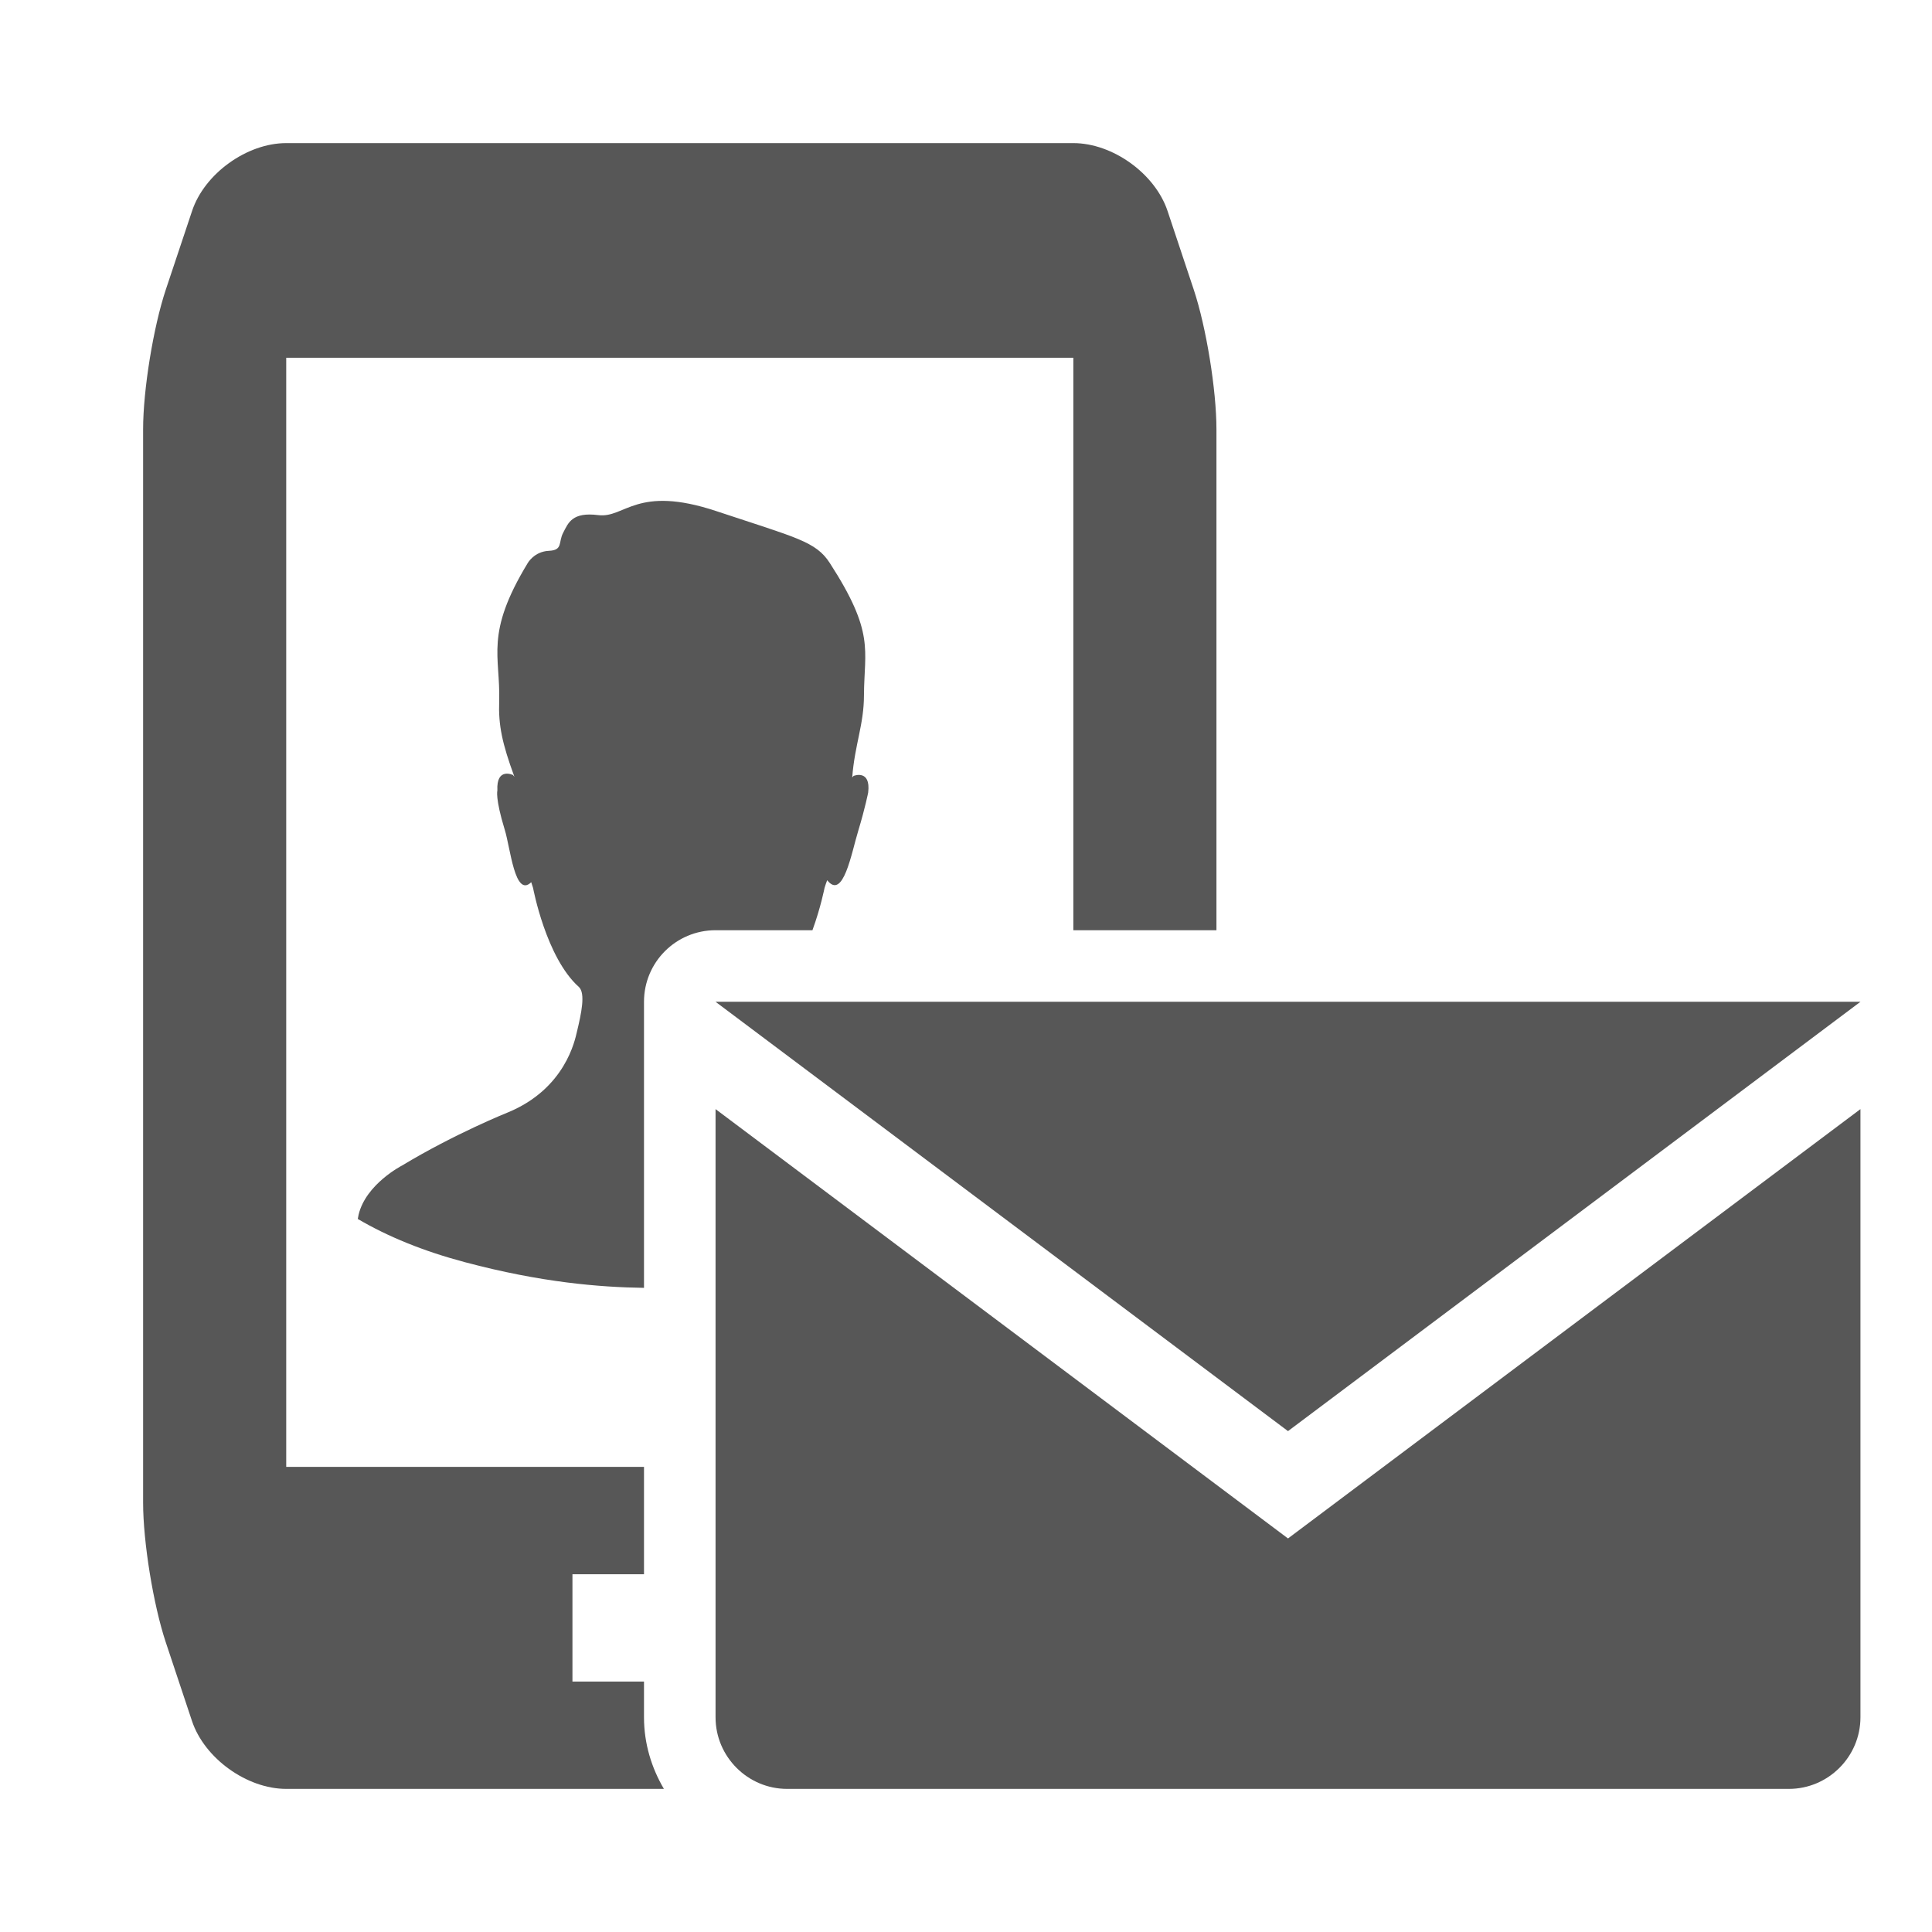 <?xml version="1.0" encoding="UTF-8"?>
<svg xmlns="http://www.w3.org/2000/svg" xmlns:xlink="http://www.w3.org/1999/xlink" baseProfile="tiny" contentScriptType="text/ecmascript" contentStyleType="text/css" height="27px" preserveAspectRatio="xMidYMid meet" version="1.1" viewBox="0 0 27 27" width="27px" x="0px" y="0px" zoomAndPan="magnify">
<path d="M 16.684 4.051 L 16.317 2.949 C 16.143 2.427 15.55 2.0 15.0 2.0 L 4.0 2.0 C 3.45 2.0 2.857 2.427 2.684 2.949 L 2.316 4.051 C 2.143 4.572 2.0 5.449 2.0 6.0 L 2.0 21.0 C 2.0 21.551 2.143 22.428 2.316 22.949 L 2.683 24.051 C 2.857 24.573 3.45 25.0 4.0 25.0 L 9.278 25.0 C 9.105 24.705 9.0 24.366 9.0 24.0 L 9.0 23.5 L 8.0 23.5 L 8.0 22.0 L 9.0 22.0 L 9.0 20.5 L 4.0 20.5 L 4.0 5.0 L 15.0 5.0 L 15.0 13.0 L 17.0 13.0 L 17.0 6.0 C 17.0 5.449 16.857 4.572 16.684 4.051 z M 11.93 10.843 L 11.91 10.864 C 11.945 10.405 12.074 10.126 12.074 9.715 C 12.078 9.076 12.228 8.845 11.597 7.869 C 11.402 7.566 11.132 7.516 10.011 7.143 C 8.895 6.772 8.735 7.244 8.363 7.199 C 7.994 7.152 7.942 7.308 7.871 7.444 C 7.799 7.58 7.871 7.689 7.669 7.698 C 7.465 7.708 7.375 7.869 7.375 7.869 C 6.772 8.863 6.995 9.162 6.976 9.799 C 6.964 10.138 7.018 10.389 7.189 10.856 L 7.169 10.831 C 7.169 10.831 6.934 10.717 6.951 11.048 C 6.951 11.048 6.918 11.151 7.053 11.593 C 7.133 11.846 7.194 12.553 7.424 12.329 C 7.432 12.356 7.442 12.384 7.45 12.41 C 7.45 12.41 7.631 13.385 8.091 13.794 C 8.184 13.884 8.125 14.161 8.061 14.426 C 8.036 14.527 7.905 15.214 7.096 15.547 C 7.096 15.547 6.358 15.842 5.616 16.29 C 5.616 16.29 5.116 16.546 5.012 16.973 L 5.0 17.035 C 5.422 17.283 5.92 17.486 6.5 17.64 C 7.564 17.923 8.379 17.989 9.0 17.998 L 9.0 14.0 C 9.0 13.447 9.447 13.0 10.0 13.0 L 11.354 13.0 C 11.47 12.683 11.523 12.409 11.523 12.409 C 11.535 12.371 11.546 12.336 11.56 12.301 C 11.785 12.586 11.9 11.917 11.994 11.611 C 12.092 11.287 12.133 11.075 12.133 11.075 C 12.172 10.746 11.93 10.843 11.93 10.843 z " fill="#575757" fill-opacity="1"/>
<path d="M 10.0 15.5 L 10.0 24.0 C 10.0 24.55 10.45 25.0 11.0 25.0 L 25.0 25.0 C 25.55 25.0 26.0 24.55 26.0 24.0 L 26.0 15.5 L 18.0 21.5 L 10.0 15.5 z M 26.0 14.0 L 10.0 14.0 L 18.0 20.0 L 26.0 14.0 z " fill="#575757"/>
<rect fill="none" height="27" width="27"/>
<defs>
<linearGradient gradientUnits="userSpaceOnUse" x1="9.501" x2="9.501" xlink:actuate="onLoad" xlink:show="other" xlink:type="simple" y1="25" y2="2.001">
<stop offset="0" stop-color="#d0cbc5"/>
<stop offset="1" stop-color="#fcfcf9"/>
</linearGradient>
</defs>
</svg>

